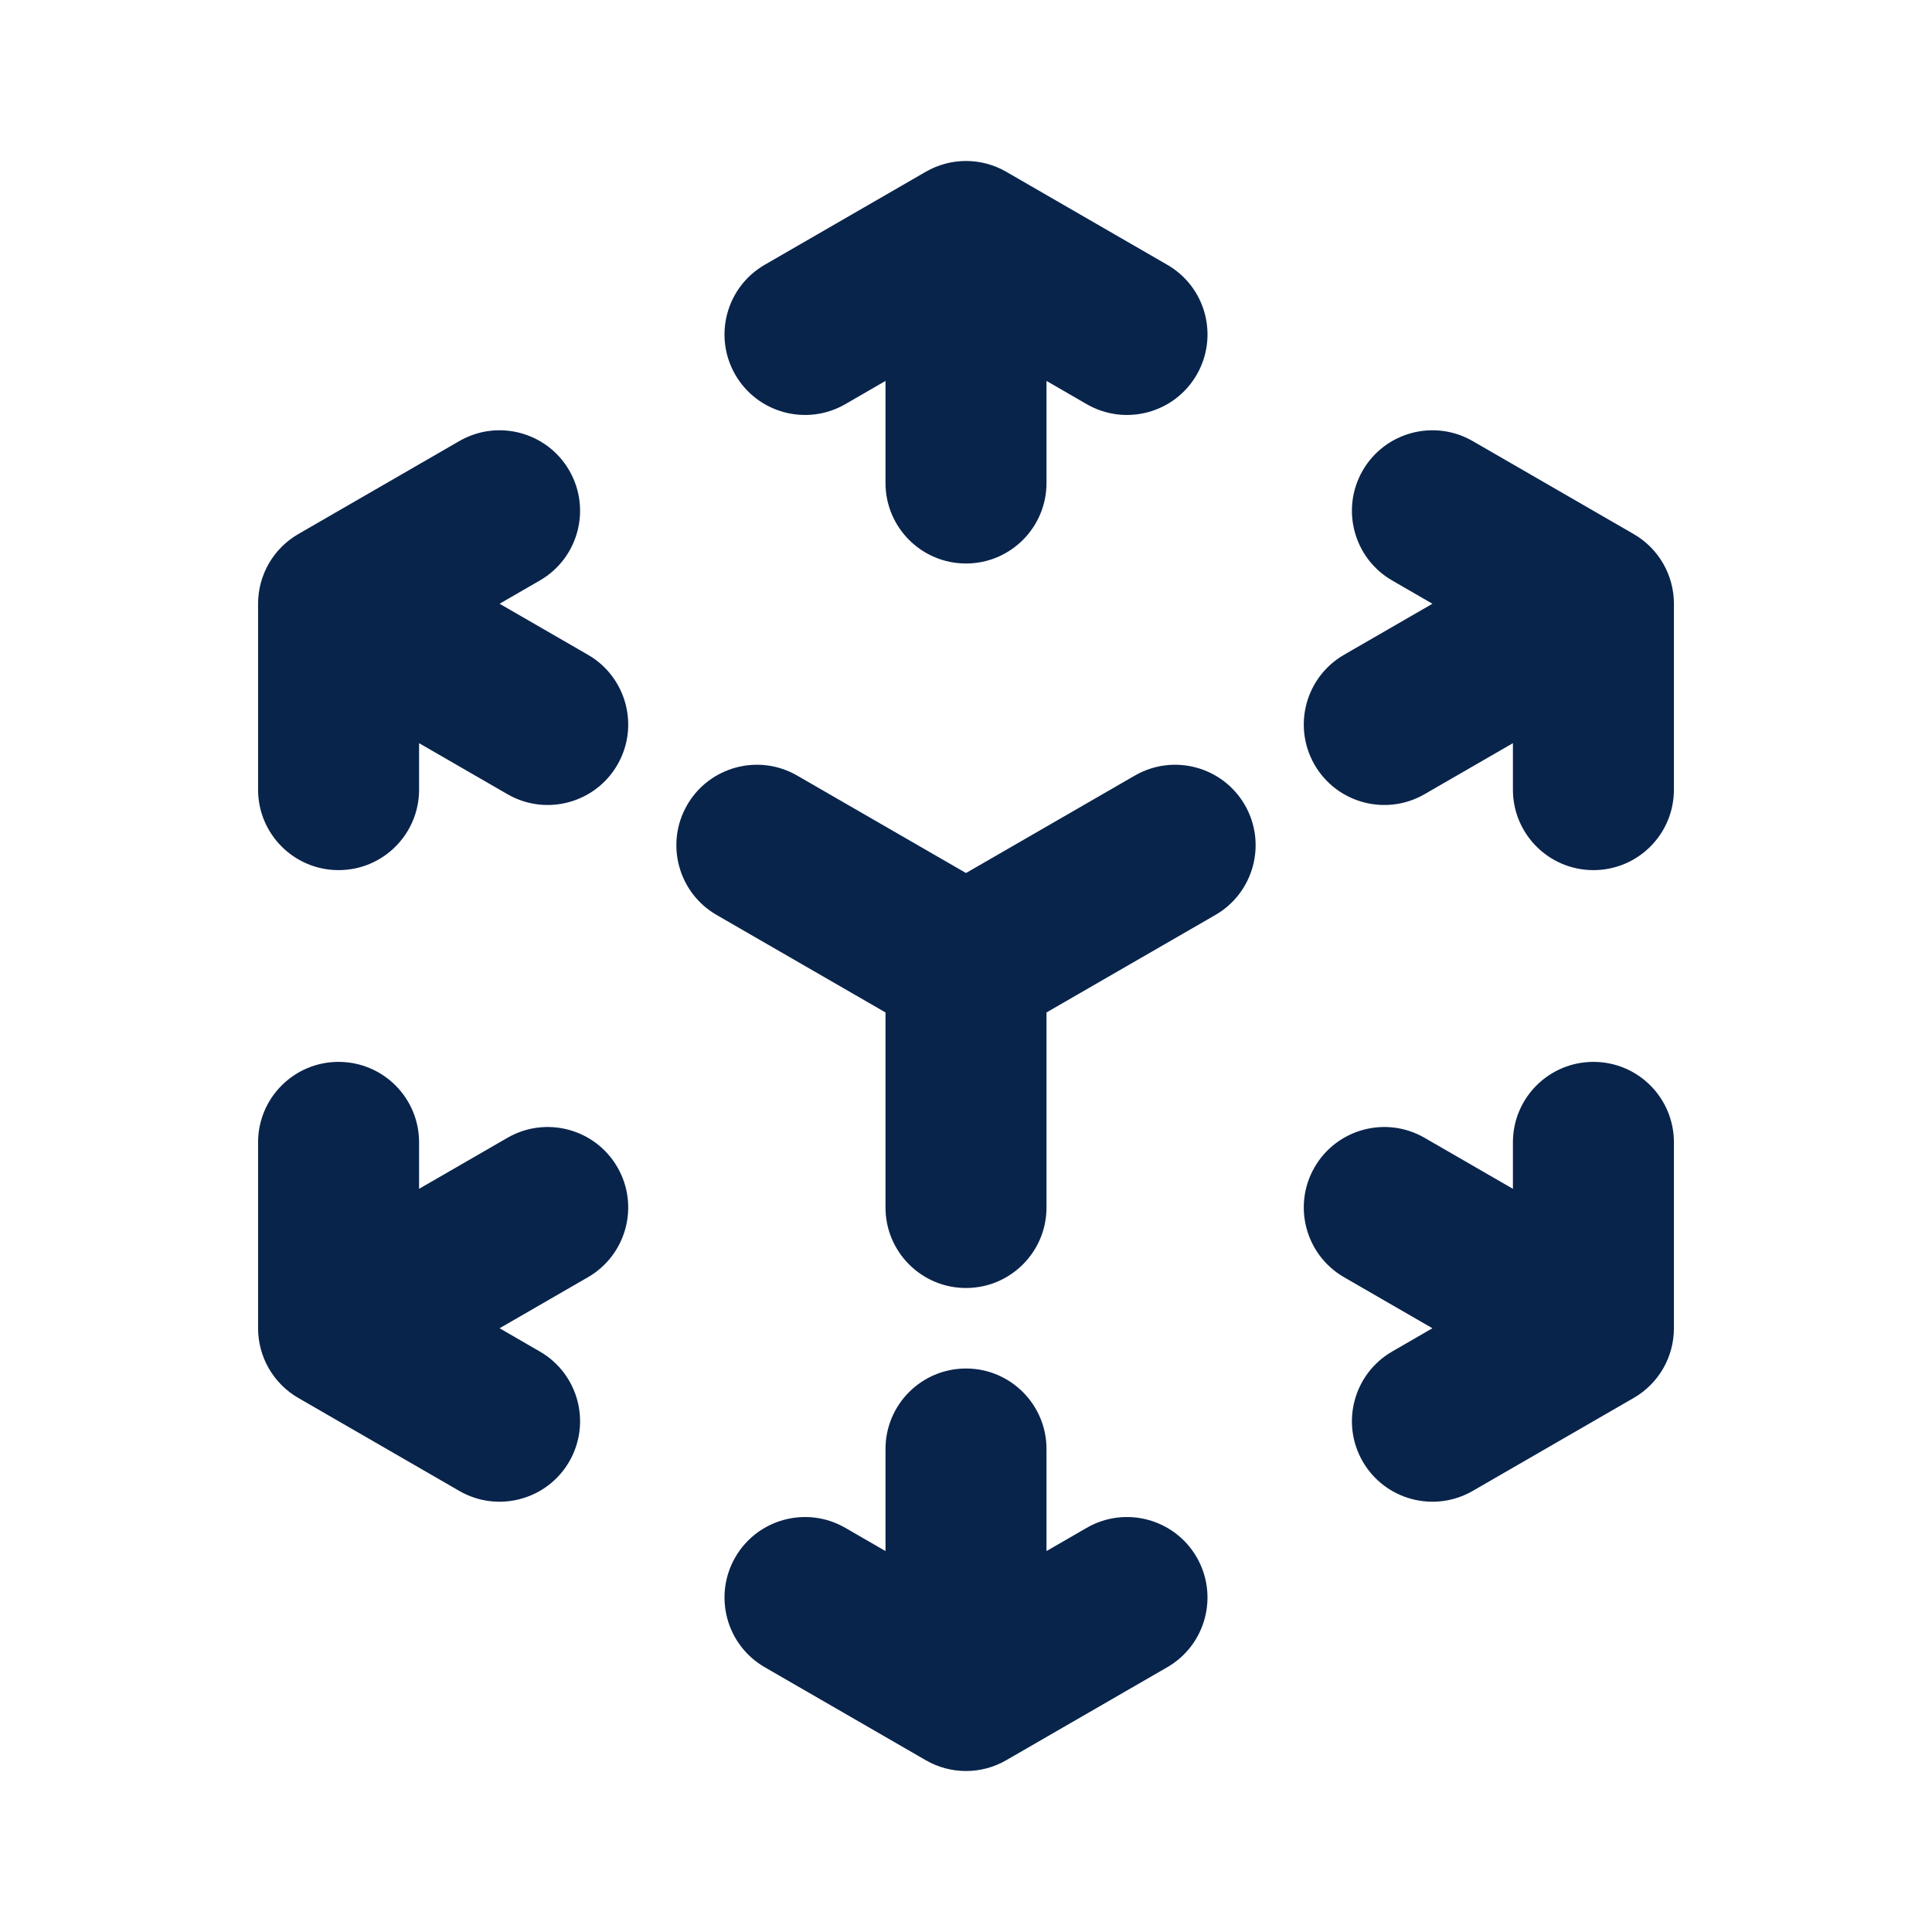 <?xml version="1.0" encoding="UTF-8"?>
<svg width="24px" height="24px" viewBox="0 0 24 24" version="1.1" xmlns="http://www.w3.org/2000/svg" xmlns:xlink="http://www.w3.org/1999/xlink">
    <title>3d_cube_line</title>
    <g id="Icon" stroke="none" stroke-width="1" fill="none" fill-rule="evenodd">
        <g id="Device" transform="translate(-720, -288)">
            <g id="3d_cube_line" transform="translate(720, 288)">
                <path d="M24,0 L24,24 L0,24 L0,0 L24,0 Z M12.594,23.258 L12.582,23.259 L12.511,23.295 L12.492,23.299 L12.477,23.295 L12.406,23.259 C12.396,23.256 12.387,23.259 12.382,23.265 L12.378,23.276 L12.361,23.703 L12.366,23.724 L12.377,23.736 L12.48,23.81 L12.495,23.814 L12.507,23.81 L12.611,23.736 L12.623,23.72 L12.627,23.703 L12.61,23.276 C12.608,23.266 12.601,23.259 12.594,23.258 Z M12.858,23.145 L12.845,23.147 L12.66,23.24 L12.65,23.25 L12.647,23.261 L12.665,23.691 L12.67,23.703 L12.678,23.71 L12.879,23.803 C12.891,23.807 12.902,23.803 12.908,23.795 L12.912,23.781 L12.878,23.166 C12.875,23.155 12.867,23.147 12.858,23.145 Z M12.143,23.147 C12.133,23.142 12.122,23.145 12.116,23.153 L12.11,23.166 L12.076,23.781 C12.075,23.793 12.083,23.802 12.093,23.805 L12.108,23.803 L12.309,23.71 L12.319,23.702 L12.322,23.691 L12.34,23.261 L12.337,23.248 L12.328,23.24 L12.143,23.147 Z" id="MingCute" fill-rule="nonzero"></path>
                <path d="M11.5,2.134 C11.81,1.955 12.191,1.955 12.5,2.134 L14.5,3.289 C14.979,3.565 15.142,4.176 14.866,4.655 C14.59,5.133 13.979,5.297 13.5,5.021 L13,4.732 L13,6 C13,6.552 12.552,7 12,7 C11.448,7 11,6.552 11,6 L11,4.732 L10.5,5.021 C10.022,5.297 9.41,5.133 9.134,4.655 C8.858,4.176 9.022,3.565 9.5,3.289 L11.5,2.134 Z M7.072,5.845 C7.348,6.324 7.184,6.935 6.706,7.211 L6.206,7.5 L7.304,8.134 C7.782,8.41 7.946,9.022 7.67,9.5 C7.394,9.978 6.782,10.142 6.304,9.866 L5.206,9.232 L5.206,9.809 C5.206,10.362 4.758,10.809 4.206,10.809 C3.654,10.809 3.206,10.362 3.206,9.809 L3.206,7.5 C3.206,7.143 3.396,6.813 3.706,6.634 L5.706,5.479 C6.184,5.203 6.796,5.367 7.072,5.845 Z M16.928,5.845 C17.204,5.367 17.816,5.203 18.294,5.479 L20.294,6.634 C20.604,6.813 20.794,7.143 20.794,7.5 L20.794,9.809 C20.794,10.362 20.347,10.809 19.794,10.809 C19.242,10.809 18.794,10.362 18.794,9.809 L18.794,9.232 L17.696,9.866 C17.218,10.142 16.606,9.978 16.33,9.5 C16.054,9.022 16.218,8.41 16.696,8.134 L17.794,7.5 L17.294,7.211 C16.816,6.935 16.652,6.324 16.928,5.845 Z M8.536,10 C8.812,9.522 9.424,9.358 9.902,9.634 L12,10.845 L14.098,9.634 C14.576,9.358 15.188,9.522 15.464,10 C15.74,10.478 15.576,11.09 15.098,11.366 L13,12.577 L13,15 C13,15.552 12.552,16 12,16 C11.448,16 11,15.552 11,15 L11,12.577 L8.902,11.366 C8.424,11.09 8.26,10.478 8.536,10 Z M4.206,13.191 C4.758,13.191 5.206,13.638 5.206,14.191 L5.206,14.768 L6.304,14.134 C6.782,13.858 7.394,14.022 7.67,14.5 C7.946,14.978 7.782,15.59 7.304,15.866 L6.206,16.5 L6.706,16.789 C7.184,17.065 7.348,17.676 7.072,18.155 C6.796,18.633 6.184,18.797 5.706,18.521 L3.706,17.366 C3.396,17.187 3.206,16.857 3.206,16.5 L3.206,14.191 C3.206,13.638 3.654,13.191 4.206,13.191 Z M19.794,13.191 C20.347,13.191 20.794,13.638 20.794,14.191 L20.794,16.5 C20.794,16.857 20.604,17.188 20.294,17.366 L18.294,18.521 C17.816,18.797 17.204,18.633 16.928,18.155 C16.652,17.677 16.816,17.065 17.294,16.789 L17.794,16.5 L16.696,15.866 C16.218,15.59 16.054,14.978 16.33,14.5 C16.606,14.022 17.218,13.858 17.696,14.134 L18.794,14.768 L18.794,14.191 C18.794,13.638 19.242,13.191 19.794,13.191 Z M12,17 C12.552,17 13,17.448 13,18 L13,19.268 L13.5,18.979 C13.978,18.703 14.59,18.867 14.866,19.345 C15.142,19.824 14.978,20.435 14.5,20.711 L12.5,21.866 C12.191,22.045 11.809,22.045 11.5,21.866 L9.5,20.711 C9.022,20.435 8.858,19.824 9.134,19.345 C9.41,18.867 10.022,18.703 10.5,18.979 L11,19.268 L11,18 C11,17.448 11.448,17 12,17 Z" id="形状" fill="#09244B"></path>
            </g>
        </g>
    </g>
</svg>
